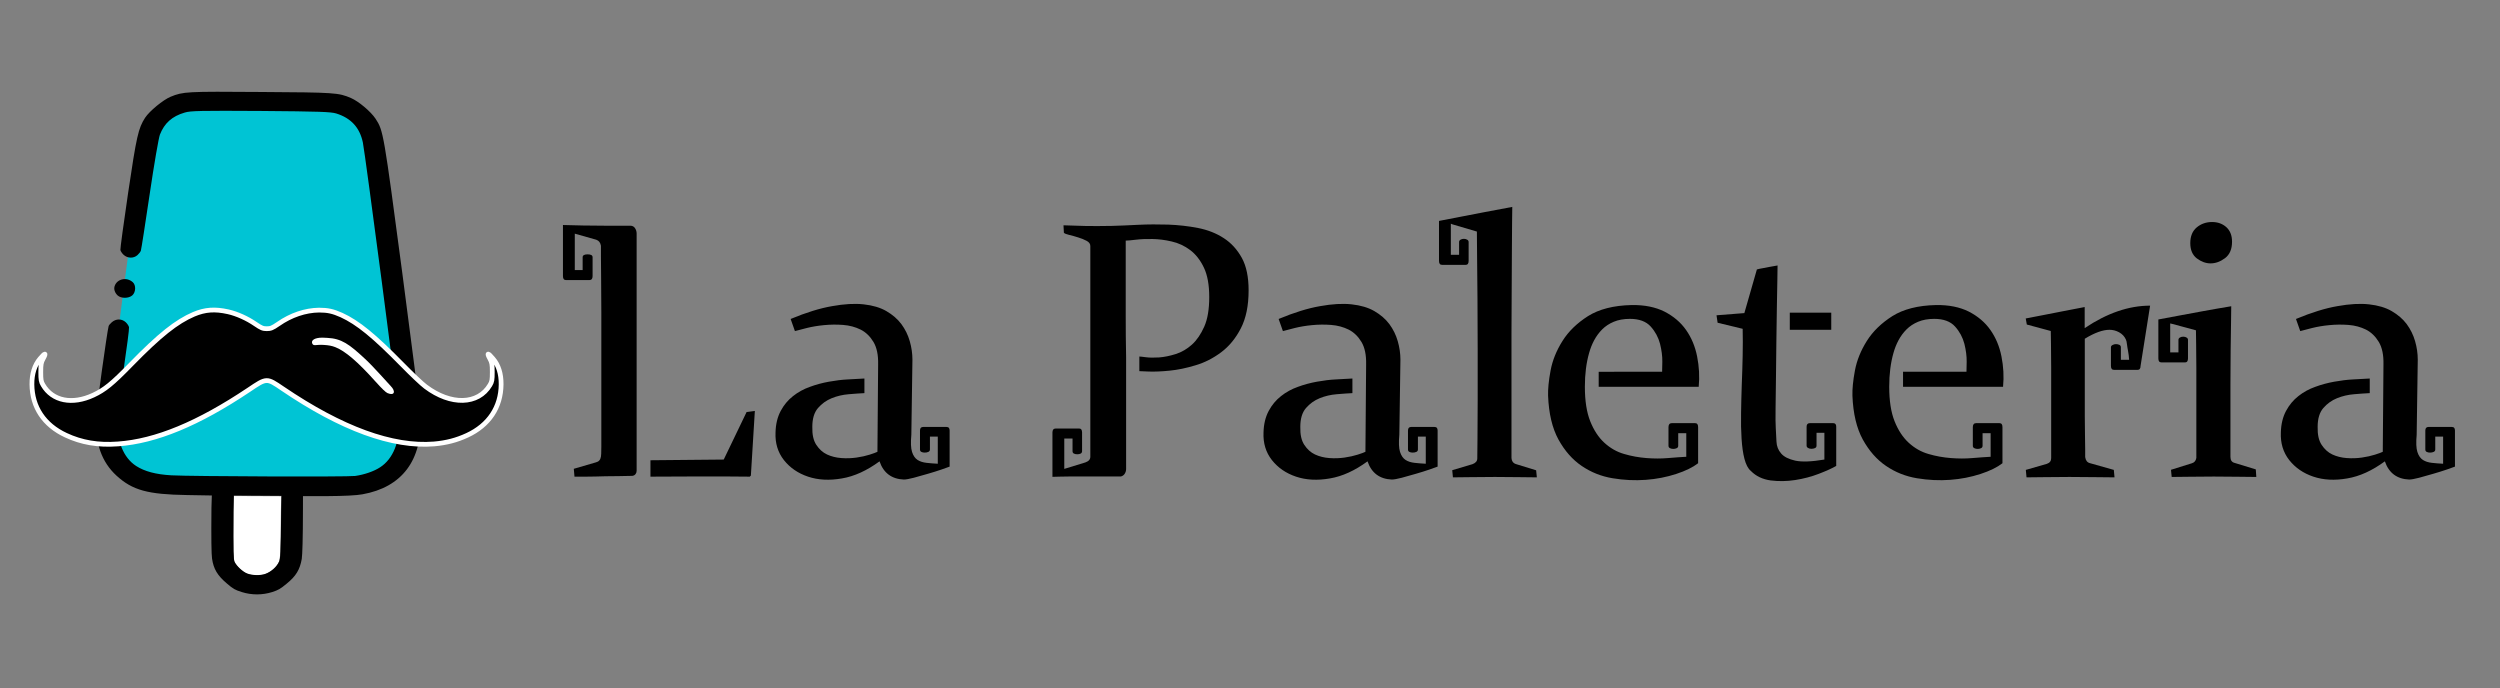 <?xml version="1.0" encoding="utf-8"?>
<!-- Generator: Adobe Illustrator 25.3.0, SVG Export Plug-In . SVG Version: 6.00 Build 0)  -->
<svg version="1.1" id="Layer_1" xmlns="http://www.w3.org/2000/svg" xmlns:xlink="http://www.w3.org/1999/xlink" x="0px" y="0px"
	 viewBox="0 0 2514.4 692" style="enable-background:new 0 0 2514.4 692;" xml:space="preserve">
<rect x="0" y="0" width="2514.4" height="692" fill="#808080" stroke="none"/>
<style type="text/css">
	.st0{fill:#FFFFFF;}
	.st1{fill:#00C4D4;}
	.st2{fill-rule:evenodd;clip-rule:evenodd;stroke:#FFFFFF;stroke-width:4.786;}
</style>
<g id="g267-0" transform="matrix(0.071,0.07,-0.07,0.071,750.005,146.383)">
</g>
<g>
	<path id="rect15141" class="st0" d="M235.1,498.9l-0.3,15.8c-0.3,41.8,0.1,48.3,1.1,50.6c1.9,4.2,8.3,10.2,12.8,11.8
		c5,1.9,13,2.1,17.9,0.3c5.9-2,11.7-7.2,13.9-12.4c1.2-3,1.7-6.9,2-50.8l0.3-15.1l-23.9-0.1L235.1,498.9z"/>
	<path id="rect7267" class="st1" d="M223.5,101.1c10.6,0,24.3,0,42.3,0.1c72,0.3,75.1,0.6,87.1,5.7c7.5,3.3,19.2,13.1,23.9,20.2
		c7.6,11.6,7.8,13.2,26.1,150.2c9.5,71.6,17.6,134.7,17.8,140.2c1.7,41.7-17.9,68-56,75c-5.6,1.1-18.1,1.7-33.3,1.8l-24.3,0.1
		l-112.1-0.8c-38-0.5-52.8-4.6-68.3-18.8c-14.3-13.1-20.8-31.6-20-55.9c0.3-7.5,10.6-83.9,12.2-89.6c0-0.2,0.4-0.6,0.6-0.9
		c2.2-17,4.1-31.7,6.6-50.9c18.1-136.1,18.4-137.7,25.9-149.2c2.5-3.8,7.1-8.4,12-12.3c5-4.3,10.7-8.3,14.6-9.9
		C187.7,102.2,191.7,101.2,223.5,101.1L223.5,101.1z"/>
	<g id="g267" transform="matrix(0.072,-0.064,-0.071,-0.065,257.854,643.67)">
		<path id="path259" d="M3253.9,4876.3c-129-35-202-84-700-470c-267-207-491-385-499-396c-7-11-14-38-14-60c0-56,41-99,96-99
			c21,0,47,5,58,11c11,5,234,176,496,379c273,212,502,381,537,399c121,59,229,60,348,0c55-27,126-94,550-517
			c415-416,490-496,516-547c69-139,58-274-36-414c-67-100-1821-2358-1888-2430c-165-178-347-265-504-240c-75,11-170,53-244,106
			c-60,43-1167,1142-1298,1288c-103,115-159,217-177,318c-27,155,56,336,231,503c34,33,224,185,420,337s364,287,372,299
			c9,12,16,41,16,63c0,56-40,96-98,97c-22,0-46-3-53-8c-57-35-741-575-803-634c-200-190-299-386-299-595c0-226,76-366,350-645
			l172-176l-97.1-93.1c-245-244-362.6-367.4-389.6-403.4c-70-92-93-171-88-298c3-90,7-106,40-174c46-93,122-167,215-211
			c59-27,82-32,166-35c126-6,204,18,300,89c36,28,159.6,145.4,401.6,390.4l93.1,94.1l178-175c112-109,208-194,258-226
			c334-220,687-150,1007,199c42,46,486,613,987,1259c958,1236,969,1251,1006,1399c22,90,15,254-14,335c-47,128-68,153-592,676
			c-523,524-548,545-676,592C3520.9,4891.3,3335.9,4898.3,3253.9,4876.3z M1174.8,840.2c-341-341-375.6-368.4-406.6-383.4
			c-56-25-137-25-194,0c-48,21-103,78-124,128c-19,44-18,136,1,182c11,25,58.6,78.4,383.6,403.4l124.1,121.1l167-167l168-168
			L1174.8,840.2z"/>
		<path id="path263" d="M1734.9,3767.3c-31-17-50-53-51-94c0-49,54-102,105-102c49,0,105,53,105,99
			C1893.9,3756.3,1808.9,3808.3,1734.9,3767.3z"/>
	</g>
	<g id="g17466">
		<path id="path4379" class="st2" d="M320.9,311.9c-13.9,0.2-28.2,5-41.1,14c-6,4.1-7.6,4.7-11.5,4.7s-5.4-0.6-11.6-4.8
			c-8-5.5-18.3-10.2-27.2-12.2c-13.4-3-23.2-2.3-34.6,2.5c-17.4,7.5-34.2,20.8-63.1,50.4c-19.1,19.6-26.6,25.6-37.9,30.9
			c-21.2,9.9-41.1,6-50.6-10.2c-2-3.3-2.3-5.2-2.3-12.9c0-8,0.3-9.7,2.6-13.9c3.2-5.8,1.7-5.7-3.3,0.3c-5.5,6.5-8.3,15.3-8.2,25.9
			c0.2,22.9,12.2,40.9,34.1,51.1c15.8,7.4,32.6,10.3,52.4,8.8c38.1-2.7,80.8-20.4,131.6-54.4c18.1-12.2,17.9-12.2,33.9-1.3
			c59.5,40.4,110.8,59.1,152.5,55.7c12.3-1.1,22.5-3.7,33.3-8.7c21.9-10.2,33.9-28.3,34.1-51.2c0.1-10.6-2.6-19.4-8.2-25.9
			c-5-6-6.5-6.1-3.3-0.3c2.3,4.2,2.6,5.9,2.6,13.9c0,7.7-0.3,9.6-2.3,12.9c-11.8,20-39.3,20.8-64.7,1.7
			c-3.6-2.6-14.3-12.8-23.8-22.5c-28.1-28.6-44.3-41.9-60.8-49.5C335,313.1,329.7,311.9,320.9,311.9L320.9,311.9z"/>
		<path id="path79" class="st0" d="M321.5,339.7c-6.8,0.7-8.7,3.5-7.3,6.1c1.4,2.5,3.7,0.6,11.3,1.1c5.1,0.3,8.2,0.9,11.6,2.2
			c9.8,3.7,22.8,14.8,40.5,34.6c6.4,7.1,10.4,11,12.2,11.7c7.2,3,8.3-2,3.2-7.1c-2.4-2.4-17.1-19.3-25.8-27.3
			c-16.1-15-23.7-20.5-38.2-21.2C325.8,339.6,322.4,339.5,321.5,339.7z"/>
	</g>
</g>
<g>
	<path d="M640.3,473.6c0,1.2-0.4,2.3-1.1,3.2c-0.7,1-1.8,1.6-3.2,1.8c-10.1,0.2-19,0.4-26.9,0.4c-7,0.2-13.5,0.4-19.8,0.4
		c-6.2,0-10.1,0-11.5,0l-0.7-7.9l22.3-6.5c2.9-0.7,4.5-2.6,5-5.7c0.2-0.5,0.4-3.9,0.4-10.2c0-6.3,0-14.4,0-24.3c0-9.8,0-21,0-33.6
		s0-25.3,0-38.3c0-12.9,0-25.6,0-38.1c0-12.5-0.1-23.6-0.2-33.4c-0.1-9.8-0.2-17.8-0.2-24.1c0-6.2,0-9.6,0-10.1
		c-0.5-3.1-2-5.1-4.7-6.1l-21.6-6.1v36.6h7.9v-12.9c0-1.9,1.7-2.9,5-2.9c3.4,0,5,1,5,2.9v19c0,2.6-1.1,4-3.2,4h-23.4
		c-2.2,0-3.2-1.3-3.2-4v-51.4c6.2,0.2,13.1,0.4,20.5,0.5c7.4,0.1,14.4,0.2,21,0.2c6.6,0,12.3,0,17.1,0c4.8,0,7.8,0,9,0
		c2.2,0,3.8,0.8,4.9,2.5c1.1,1.7,1.6,3.5,1.6,5.4V473.6z M759.2,413.3l-4,65l-1.1,1.1c-18.2-0.2-35.9-0.3-53.2-0.2
		c-17.2,0.1-32.8,0.2-46.7,0.2v-16.5l73.7-0.7l23-47.8L759.2,413.3z"/>
	<path d="M955.1,469.3c-1.2,0.5-3.9,1.4-8.1,2.9c-4.2,1.4-8.7,2.9-13.7,4.3c-4.9,1.4-9.6,2.8-14.2,4c-4.6,1.2-7.9,1.8-10.1,1.8
		c-12.2-0.5-20.4-6.6-24.4-18.3c-12.7,9.3-25.3,15.1-37.9,17.2c-12.6,2.2-23.9,1.6-34-1.8s-18.1-8.9-24.3-16.7
		c-6.1-7.8-8.9-17.1-8.4-27.8c0.2-8.4,2-15.6,5.2-21.6c3.2-6,7.4-11,12.4-14.9c5-4,10.7-7.1,16.9-9.3c6.2-2.3,12.6-4,19.2-5.2
		c6.6-1.2,13-2,19.2-2.3c6.2-0.4,11.7-0.7,16.5-0.9v14.7c-4.6,0.2-9.8,0.6-15.8,1.1c-6,0.5-11.7,1.8-17.1,4
		c-5.4,2.2-10,5.5-13.8,9.9c-3.8,4.4-5.7,10.7-5.7,18.9c-0.2,7.7,1.1,13.7,4,18.1c2.9,4.4,6.5,7.7,10.8,9.7c4.3,2,9.1,3.2,14.4,3.6
		c5.3,0.4,10.4,0.2,15.3-0.5c4.9-0.7,9.3-1.7,13.1-2.9c3.8-1.2,6.5-2.2,7.9-2.9l0.7-88c0.2-9.3-1.3-16.8-4.7-22.5
		c-3.4-5.6-7.7-9.8-12.9-12.4c-5.3-2.6-11.1-4.2-17.6-4.7c-6.5-0.5-12.9-0.4-19.2,0.2c-6.3,0.6-12.2,1.6-17.4,2.9
		c-5.3,1.3-9.2,2.3-11.9,3.1l-4.3-12.2c15.6-6.5,29.5-10.8,41.7-12.9c12.2-2.2,22.8-2.8,31.8-1.8c9,1,16.6,3.2,22.8,6.8
		c6.2,3.6,11.3,8,15.1,13.1c3.8,5.2,6.6,10.8,8.4,17.1c1.8,6.2,2.7,12.5,2.7,18.7l-1.1,75.5c-0.7,7.7-0.5,13.4,0.7,17.2
		c1.2,3.8,3.1,6.5,5.6,8.1c2.5,1.6,5.5,2.5,9,2.9c3.5,0.4,7.2,0.7,11.3,0.9v-27.3h-7.9v12.9c0,1.2-0.5,2-1.6,2.5
		c-1.1,0.5-2.3,0.7-3.6,0.7c-1.3,0-2.5-0.2-3.4-0.7c-1-0.5-1.4-1.3-1.4-2.5v-19c0-2.4,1.1-3.6,3.2-3.6h23.4c2.2,0,3.2,1.2,3.2,3.6
		V469.3z"/>
	<path d="M1118.3,227.2c7.7-0.2,16.5-0.6,26.5-1.1c10-0.5,20-0.5,30.2-0.2c10.2,0.4,20.2,1.5,29.9,3.4c9.7,1.9,18.4,5.3,25.9,10.2
		c7.6,4.9,13.6,11.6,18.2,19.9c4.6,8.4,6.8,19.3,6.8,32.7c0,15.3-2.6,28-7.8,38.1c-5.2,10.1-11.8,18.1-19.8,24.1
		c-8,6-16.6,10.4-25.8,13.1c-9.2,2.8-17.9,4.6-26,5.4c-8.1,0.8-15.1,1.1-20.8,0.9c-5.7-0.2-9-0.4-9.7-0.4v-14.7
		c0.7,0,2.9,0.2,6.6,0.7c3.7,0.5,8.1,0.5,13.3,0.2c5.1-0.4,10.7-1.5,16.7-3.4c6-1.9,11.4-5.1,16.3-9.5c4.9-4.4,9-10.5,12.4-18.1
		c3.4-7.7,5-17.6,5-29.8c0-12.2-1.8-22.1-5.4-29.6c-3.6-7.5-8.2-13.4-13.8-17.6c-5.6-4.2-11.8-7.1-18.5-8.6
		c-6.7-1.6-13.2-2.4-19.4-2.5c-6.2-0.1-11.8,0.1-16.7,0.7c-4.9,0.6-8.3,0.9-10.2,0.9v37.4c0,11.3,0,23.8,0,37.7
		c0,13.9,0.1,28,0.4,42.4v112.1c0,1.7-0.4,3.2-1.3,4.7c-0.8,1.4-2.1,2.4-3.8,2.9c-1.2,0-3.6,0-7.2,0s-7.7,0-12.4,0s-9.6,0-14.9,0
		c-5.3,0-10.3,0-15.1,0c-4.8,0-8.9,0.1-12.4,0.2c-3.5,0.1-5.8,0.2-7,0.2v-44.6c0-2.6,1.1-4,3.2-4h23.7c1.9,0,2.9,1.3,2.9,4v18.7
		c0,1.2-0.5,2-1.4,2.5c-1,0.5-2.1,0.7-3.4,0.7c-1.3,0-2.5-0.2-3.4-0.7c-1-0.5-1.4-1.3-1.4-2.5v-12.6h-8.3v30.5l21.2-6.5
		c3.4-1.2,5-3.1,5-5.7v-212c0-2.2-1.3-3.9-3.8-5.2c-2.5-1.3-5.3-2.5-8.4-3.4c-3.1-1-6.1-1.8-9-2.5c-2.9-0.7-4.7-1.4-5.4-2.2
		l-0.4-7.5c7.7,0.2,15.2,0.5,22.5,0.7C1099.5,227.4,1108.2,227.4,1118.3,227.2z"/>
	<path d="M1445.9,469.3c-1.2,0.5-3.9,1.4-8.1,2.9c-4.2,1.4-8.7,2.9-13.7,4.3c-4.9,1.4-9.6,2.8-14.2,4c-4.6,1.2-7.9,1.8-10.1,1.8
		c-12.2-0.5-20.4-6.6-24.4-18.3c-12.7,9.3-25.3,15.1-37.9,17.2c-12.6,2.2-23.9,1.6-34-1.8s-18.1-8.9-24.3-16.7
		c-6.1-7.8-8.9-17.1-8.4-27.8c0.2-8.4,2-15.6,5.2-21.6c3.2-6,7.4-11,12.4-14.9c5-4,10.7-7.1,16.9-9.3c6.2-2.3,12.6-4,19.2-5.2
		c6.6-1.2,13-2,19.2-2.3c6.2-0.4,11.7-0.7,16.5-0.9v14.7c-4.6,0.2-9.8,0.6-15.8,1.1c-6,0.5-11.7,1.8-17.1,4
		c-5.4,2.2-10,5.5-13.8,9.9c-3.8,4.4-5.7,10.7-5.7,18.9c-0.2,7.7,1.1,13.7,4,18.1c2.9,4.4,6.5,7.7,10.8,9.7c4.3,2,9.1,3.2,14.4,3.6
		c5.3,0.4,10.4,0.2,15.3-0.5c4.9-0.7,9.3-1.7,13.1-2.9c3.8-1.2,6.5-2.2,7.9-2.9l0.7-88c0.2-9.3-1.3-16.8-4.7-22.5
		c-3.4-5.6-7.7-9.8-12.9-12.4c-5.3-2.6-11.1-4.2-17.6-4.7c-6.5-0.5-12.9-0.4-19.2,0.2c-6.3,0.6-12.2,1.6-17.4,2.9
		c-5.3,1.3-9.2,2.3-11.9,3.1l-4.3-12.2c15.6-6.5,29.5-10.8,41.7-12.9c12.2-2.2,22.8-2.8,31.8-1.8c9,1,16.6,3.2,22.8,6.8
		c6.2,3.6,11.3,8,15.1,13.1c3.8,5.2,6.6,10.8,8.4,17.1c1.8,6.2,2.7,12.5,2.7,18.7l-1.1,75.5c-0.7,7.7-0.5,13.4,0.7,17.2
		c1.2,3.8,3.1,6.5,5.6,8.1c2.5,1.6,5.5,2.5,9,2.9c3.5,0.4,7.2,0.7,11.3,0.9v-27.3h-7.9v12.9c0,1.2-0.5,2-1.6,2.5
		c-1.1,0.5-2.3,0.7-3.6,0.7c-1.3,0-2.5-0.2-3.4-0.7c-1-0.5-1.4-1.3-1.4-2.5v-19c0-2.4,1.1-3.6,3.2-3.6h23.4c2.2,0,3.2,1.2,3.2,3.6
		V469.3z"/>
	<path d="M1545.7,480.1c-4.1,0-10-0.1-17.8-0.2c-7.8-0.1-15.9-0.2-24.4-0.2c-8.5,0-16.7,0.1-24.4,0.2c-7.8,0.1-13.7,0.2-17.8,0.2
		l-0.7-7.2l20.5-6.1c3.1-1.2,4.7-3.1,4.7-5.7c0-2.2,0.1-8.7,0.2-19.8c0.1-11,0.2-24.2,0.2-39.5c0-15.3,0-31.9,0-49.8
		c0-17.8-0.1-34.9-0.2-51c-0.1-16.2-0.2-30.4-0.4-42.8c-0.1-12.3-0.2-20.8-0.2-25.3l-24.4-7.2l-1.8-0.7v31.3h8.3v-12.9
		c0-1,0.5-1.7,1.4-2.3c1-0.6,2.1-0.9,3.4-0.9c1.3,0,2.5,0.3,3.4,0.9c1,0.6,1.4,1.4,1.4,2.3v19c0,2.6-1,4-2.9,4h-23.7
		c-2.2,0-3.2-1.3-3.2-4v-40.2c5.5-1,12.4-2.3,20.7-4c8.3-1.7,16.3-3.2,24.3-4.7c9.3-1.7,18.9-3.5,28.7-5.4c0,2.4-0.1,7.7-0.2,16
		c-0.1,8.3-0.2,18.3-0.2,30c0,11.7-0.1,24.7-0.2,39c-0.1,14.3-0.2,28.7-0.2,43.5c0,14.7,0,29.2,0,43.3c0,14.1,0,26.9,0,38.3
		c0,11.4,0,20.8,0,28.4c0,7.5,0,12.2,0,13.8c0.2,3.6,1.9,5.7,5,6.5l19.8,6.1L1545.7,480.1z"/>
	<path d="M1671.7,373.8c0-1,0.1-4.2,0.2-9.9c0.1-5.6-0.7-11.7-2.3-18.1c-1.7-6.5-4.8-12.3-9.4-17.4c-4.6-5.1-11.5-7.7-20.9-7.7
		c-6.2,0-11.7,1-16.2,2.9c-4.6,1.9-8.5,4.5-11.7,7.7c-3.2,3.2-5.9,6.9-8.1,11c-2.2,4.1-3.8,8.3-5,12.6c-2.9,10.1-4.3,21.4-4.3,34.1
		c0,14.1,1.8,25.7,5.4,34.7c3.6,9,8.3,16.2,14.2,21.6c5.9,5.4,12.5,9.2,19.9,11.3c7.4,2.2,14.9,3.5,22.5,4.1
		c7.5,0.6,14.8,0.6,21.7,0c6.9-0.6,13.1-1,18.3-1.3v-23.7h-8.1v12.6c0,1.2-0.5,2-1.6,2.5c-1.1,0.5-2.2,0.7-3.3,0.7
		c-1.2,0-2.3-0.2-3.3-0.7c-1.1-0.5-1.6-1.3-1.6-2.5v-18.7c0-2.6,1.1-4,3.2-4h23.7c1.9,0,2.9,1.3,2.9,4v36.3
		c-5.3,4.1-12.6,7.7-22.1,10.8c-9.5,3.1-19.6,5.1-30.5,5.9c-10.9,0.8-22,0.3-33.4-1.6c-11.4-1.9-21.7-6-31.1-12.4
		c-9.3-6.3-17.1-15.2-23.4-26.6c-6.2-11.4-9.7-26-10.4-44c-0.2-6.7,0.6-15.1,2.5-25.3c1.9-10.2,5.9-20.1,12-29.8
		c6.1-9.7,14.7-18,25.7-25c11-6.9,25.6-10.7,43.8-11.1c12.9-0.2,23.9,2,33.1,6.6c9.1,4.7,16.3,10.8,21.7,18.5
		c5.4,7.7,9.1,16.5,11.1,26.6c2,10.1,2.6,20.2,1.6,30.5h-100.6v-15.1H1671.7z"/>
	<path d="M1846.8,468.6c-4.1,2.4-9.9,5-17.4,7.9c-7.5,2.9-15.5,5-23.9,6.3c-8.4,1.3-16.6,1.4-24.6,0.4c-8-1.1-14.7-4.2-19.9-9.5
		c-2.9-2.4-5-6.5-6.5-12.2s-2.4-12.5-2.9-20.3c-0.5-7.8-0.7-16.3-0.5-25.7c0.1-9.3,0.4-18.9,0.7-28.6c0.4-9.7,0.7-19.4,0.9-29.1
		c0.2-9.7,0.2-18.7,0-27.1l-25.2-6.1l-1.1-7.5l28-2.2L1767,271c1.7-0.5,3.7-0.9,6.1-1.3c2.4-0.4,4.7-0.8,6.8-1.3
		c2.6-0.5,5.3-1,7.9-1.4c0,1.9-0.1,6.7-0.2,14.4c-0.1,7.7-0.3,16.9-0.5,27.7c-0.2,10.8-0.4,22.3-0.5,34.7
		c-0.1,12.3-0.2,24.3-0.4,35.8c-0.1,11.5-0.2,21.9-0.4,31.1c-0.1,9.2-0.1,15.9,0.2,19.9c0.2,4.3,0.5,8.8,0.7,13.5
		c0.2,4.7,1.8,8.7,4.7,12c2.9,3.4,7.6,5.7,14.2,7.2c6.6,1.4,16.3,1.1,29.3-1.1v-26.9h-7.9v12.9c0,1.2-0.5,2-1.6,2.5
		c-1.1,0.5-2.3,0.7-3.6,0.7c-1.3,0-2.5-0.3-3.4-0.9c-1-0.6-1.4-1.4-1.4-2.3v-19c0-2.4,1.1-3.6,3.2-3.6h23.7c1.9,0,2.9,1.2,2.9,3.6
		V468.6z M1841.8,331.7h-41.7v-17.2h41.7V331.7z"/>
	<path d="M1977.8,373.8c0-1,0.1-4.2,0.2-9.9c0.1-5.6-0.7-11.7-2.3-18.1c-1.7-6.5-4.8-12.3-9.4-17.4c-4.6-5.1-11.5-7.7-20.9-7.7
		c-6.2,0-11.7,1-16.2,2.9c-4.6,1.9-8.5,4.5-11.7,7.7c-3.2,3.2-5.9,6.9-8.1,11c-2.2,4.1-3.8,8.3-5,12.6c-2.9,10.1-4.3,21.4-4.3,34.1
		c0,14.1,1.8,25.7,5.4,34.7c3.6,9,8.3,16.2,14.2,21.6c5.9,5.4,12.5,9.2,19.9,11.3c7.4,2.2,14.9,3.5,22.5,4.1
		c7.5,0.6,14.8,0.6,21.7,0c6.9-0.6,13.1-1,18.3-1.3v-23.7h-8.1v12.6c0,1.2-0.5,2-1.6,2.5c-1.1,0.5-2.2,0.7-3.3,0.7
		c-1.2,0-2.3-0.2-3.3-0.7c-1.1-0.5-1.6-1.3-1.6-2.5v-18.7c0-2.6,1.1-4,3.2-4h23.7c1.9,0,2.9,1.3,2.9,4v36.3
		c-5.3,4.1-12.6,7.7-22.1,10.8c-9.5,3.1-19.6,5.1-30.5,5.9c-10.9,0.8-22,0.3-33.4-1.6c-11.4-1.9-21.7-6-31.1-12.4
		c-9.3-6.3-17.1-15.2-23.4-26.6c-6.2-11.4-9.7-26-10.4-44c-0.2-6.7,0.6-15.1,2.5-25.3c1.9-10.2,5.9-20.1,12-29.8
		c6.1-9.7,14.7-18,25.7-25c11-6.9,25.6-10.7,43.8-11.1c12.9-0.2,23.9,2,33.1,6.6c9.1,4.7,16.3,10.8,21.7,18.5
		c5.4,7.7,9.1,16.5,11.1,26.6c2,10.1,2.6,20.2,1.6,30.5H1914v-15.1H1977.8z"/>
	<path d="M2152.9,368c0,2.6-1,4-2.9,4h-23.7c-2.2,0-3.2-1.3-3.2-4v-18.7c0-1,0.5-1.7,1.6-2.3c1.1-0.6,2.2-0.9,3.4-0.9
		c1.2,0,2.3,0.2,3.4,0.7c1.1,0.5,1.6,1.3,1.6,2.5v12.6h8.3c-0.2-3.4-0.6-6.3-1.1-9c-0.5-2.4-0.8-4.7-1.1-6.8
		c-0.2-2.2-0.6-3.7-1.1-4.7c-1.4-3.1-3.7-5.5-6.8-7.2c-3.1-1.7-6.3-2.5-9.7-2.5c-6.7,0-15,3-24.8,9v56.4c0,7.2,0,14.3,0,21.4
		c0,7.1,0.1,13.5,0.2,19.2c0.1,5.7,0.2,10.6,0.2,14.6s0,6.4,0,7.4c0.5,3.4,2,5.4,4.7,6.1l24.1,6.8l0.7,7.5c-4.8,0-11.3-0.1-19.6-0.2
		c-8.3-0.1-16.8-0.2-25.7-0.2c-8.9,0-17.2,0.1-25.2,0.2c-7.9,0.1-13.9,0.2-18,0.2l-0.7-7.5l21.2-6.1c2.9-1,4.3-2.9,4.3-5.7
		c0-0.7,0-4.2,0-10.4c0-6.2,0-13.8,0-22.8s0-18.6,0-28.9c0-10.3,0-20.1,0-29.3c0-9.2-0.1-17.2-0.2-23.9c-0.1-6.7-0.2-10.9-0.2-12.6
		l-24.1-6.5l-1.1-6.1c5-1,10.9-2.1,17.6-3.4c6.7-1.3,13.2-2.6,19.4-3.8c7.2-1.4,14.6-2.9,22.3-4.3v21.2
		c22.5-15.1,44.4-22.6,65.8-22.6L2152.9,368z"/>
	<path d="M2269.3,479.7c-4.3,0-10.4-0.1-18.1-0.2c-7.8-0.1-16-0.2-24.6-0.2s-16.8,0.1-24.6,0.2c-7.8,0.1-13.7,0.2-17.8,0.2l-0.7-7.2
		l20.8-6.5c2.6-0.7,4.2-2.5,4.7-5.4c0-0.7,0-4.1,0-10.1c0-6,0-13.3,0-22.1c0-8.7,0-18.3,0-28.6c0-10.3,0-20.1,0-29.3
		c0-9.2-0.1-17.3-0.2-24.3c-0.1-6.9-0.2-11.6-0.2-14l-24.1-6.5l-1.8-0.4v29.1h8.3v-12.6c0-1,0.5-1.7,1.4-2.3c1-0.6,2.1-0.9,3.4-0.9
		c1.3,0,2.5,0.3,3.4,0.9c1,0.6,1.4,1.4,1.4,2.3v18.7c0,2.6-1,4-2.9,4h-23.7c-2.2,0-3.2-1.3-3.2-4v-39.2c5.3-1,12-2.2,20.3-3.8
		c8.3-1.6,16.3-3.1,24.3-4.5c9.3-1.7,18.9-3.4,28.7-5c0,2.6-0.1,8.1-0.2,16.3c-0.1,8.3-0.2,17.8-0.4,28.7
		c-0.1,10.9-0.2,22.4-0.2,34.5c0,12.1,0,23.3,0,33.6c0,10.3,0,19,0,26.2c0,7.2,0,11.3,0,12.2c0,3.4,1.4,5.4,4.3,6.1l21.2,6.5
		L2269.3,479.7z M2223.3,264.9c-4.8,0-9.4-1.7-13.8-5c-4.4-3.4-6.6-8.5-6.6-15.4c0-6.9,2.2-12.2,6.5-15.8c4.3-3.6,9.5-5.4,15.4-5.4
		c5.7,0,10.5,1.7,14.4,5.2c3.8,3.5,5.7,8.3,5.7,14.6c0,7.4-2.3,12.9-7,16.5C2233.2,263.1,2228.4,264.9,2223.3,264.9z"/>
	<path d="M2469.1,469.3c-1.2,0.5-3.9,1.4-8.1,2.9c-4.2,1.4-8.7,2.9-13.7,4.3c-4.9,1.4-9.6,2.8-14.2,4c-4.6,1.2-7.9,1.8-10.1,1.8
		c-12.2-0.5-20.4-6.6-24.4-18.3c-12.7,9.3-25.3,15.1-37.9,17.2c-12.6,2.2-23.9,1.6-34-1.8s-18.1-8.9-24.3-16.7
		c-6.1-7.8-8.9-17.1-8.4-27.8c0.2-8.4,2-15.6,5.2-21.6c3.2-6,7.4-11,12.4-14.9c5-4,10.7-7.1,16.9-9.3c6.2-2.3,12.6-4,19.2-5.2
		c6.6-1.2,13-2,19.2-2.3c6.2-0.4,11.7-0.7,16.5-0.9v14.7c-4.6,0.2-9.8,0.6-15.8,1.1c-6,0.5-11.7,1.8-17.1,4
		c-5.4,2.2-10,5.5-13.8,9.9c-3.8,4.4-5.7,10.7-5.7,18.9c-0.2,7.7,1.1,13.7,4,18.1c2.9,4.4,6.5,7.7,10.8,9.7c4.3,2,9.1,3.2,14.4,3.6
		c5.3,0.4,10.4,0.2,15.3-0.5c4.9-0.7,9.3-1.7,13.1-2.9c3.8-1.2,6.5-2.2,7.9-2.9l0.7-88c0.2-9.3-1.3-16.8-4.7-22.5
		c-3.4-5.6-7.7-9.8-12.9-12.4c-5.3-2.6-11.1-4.2-17.6-4.7c-6.5-0.5-12.9-0.4-19.2,0.2c-6.3,0.6-12.2,1.6-17.4,2.9
		c-5.3,1.3-9.2,2.3-11.9,3.1l-4.3-12.2c15.6-6.5,29.5-10.8,41.7-12.9c12.2-2.2,22.8-2.8,31.8-1.8c9,1,16.6,3.2,22.8,6.8
		c6.2,3.6,11.3,8,15.1,13.1c3.8,5.2,6.6,10.8,8.4,17.1c1.8,6.2,2.7,12.5,2.7,18.7l-1.1,75.5c-0.7,7.7-0.5,13.4,0.7,17.2
		c1.2,3.8,3.1,6.5,5.6,8.1c2.5,1.6,5.5,2.5,9,2.9c3.5,0.4,7.2,0.7,11.3,0.9v-27.3h-7.9v12.9c0,1.2-0.5,2-1.6,2.5
		c-1.1,0.5-2.3,0.7-3.6,0.7c-1.3,0-2.5-0.2-3.4-0.7c-1-0.5-1.4-1.3-1.4-2.5v-19c0-2.4,1.1-3.6,3.2-3.6h23.4c2.2,0,3.2,1.2,3.2,3.6
		V469.3z"/>
</g>
</svg>

